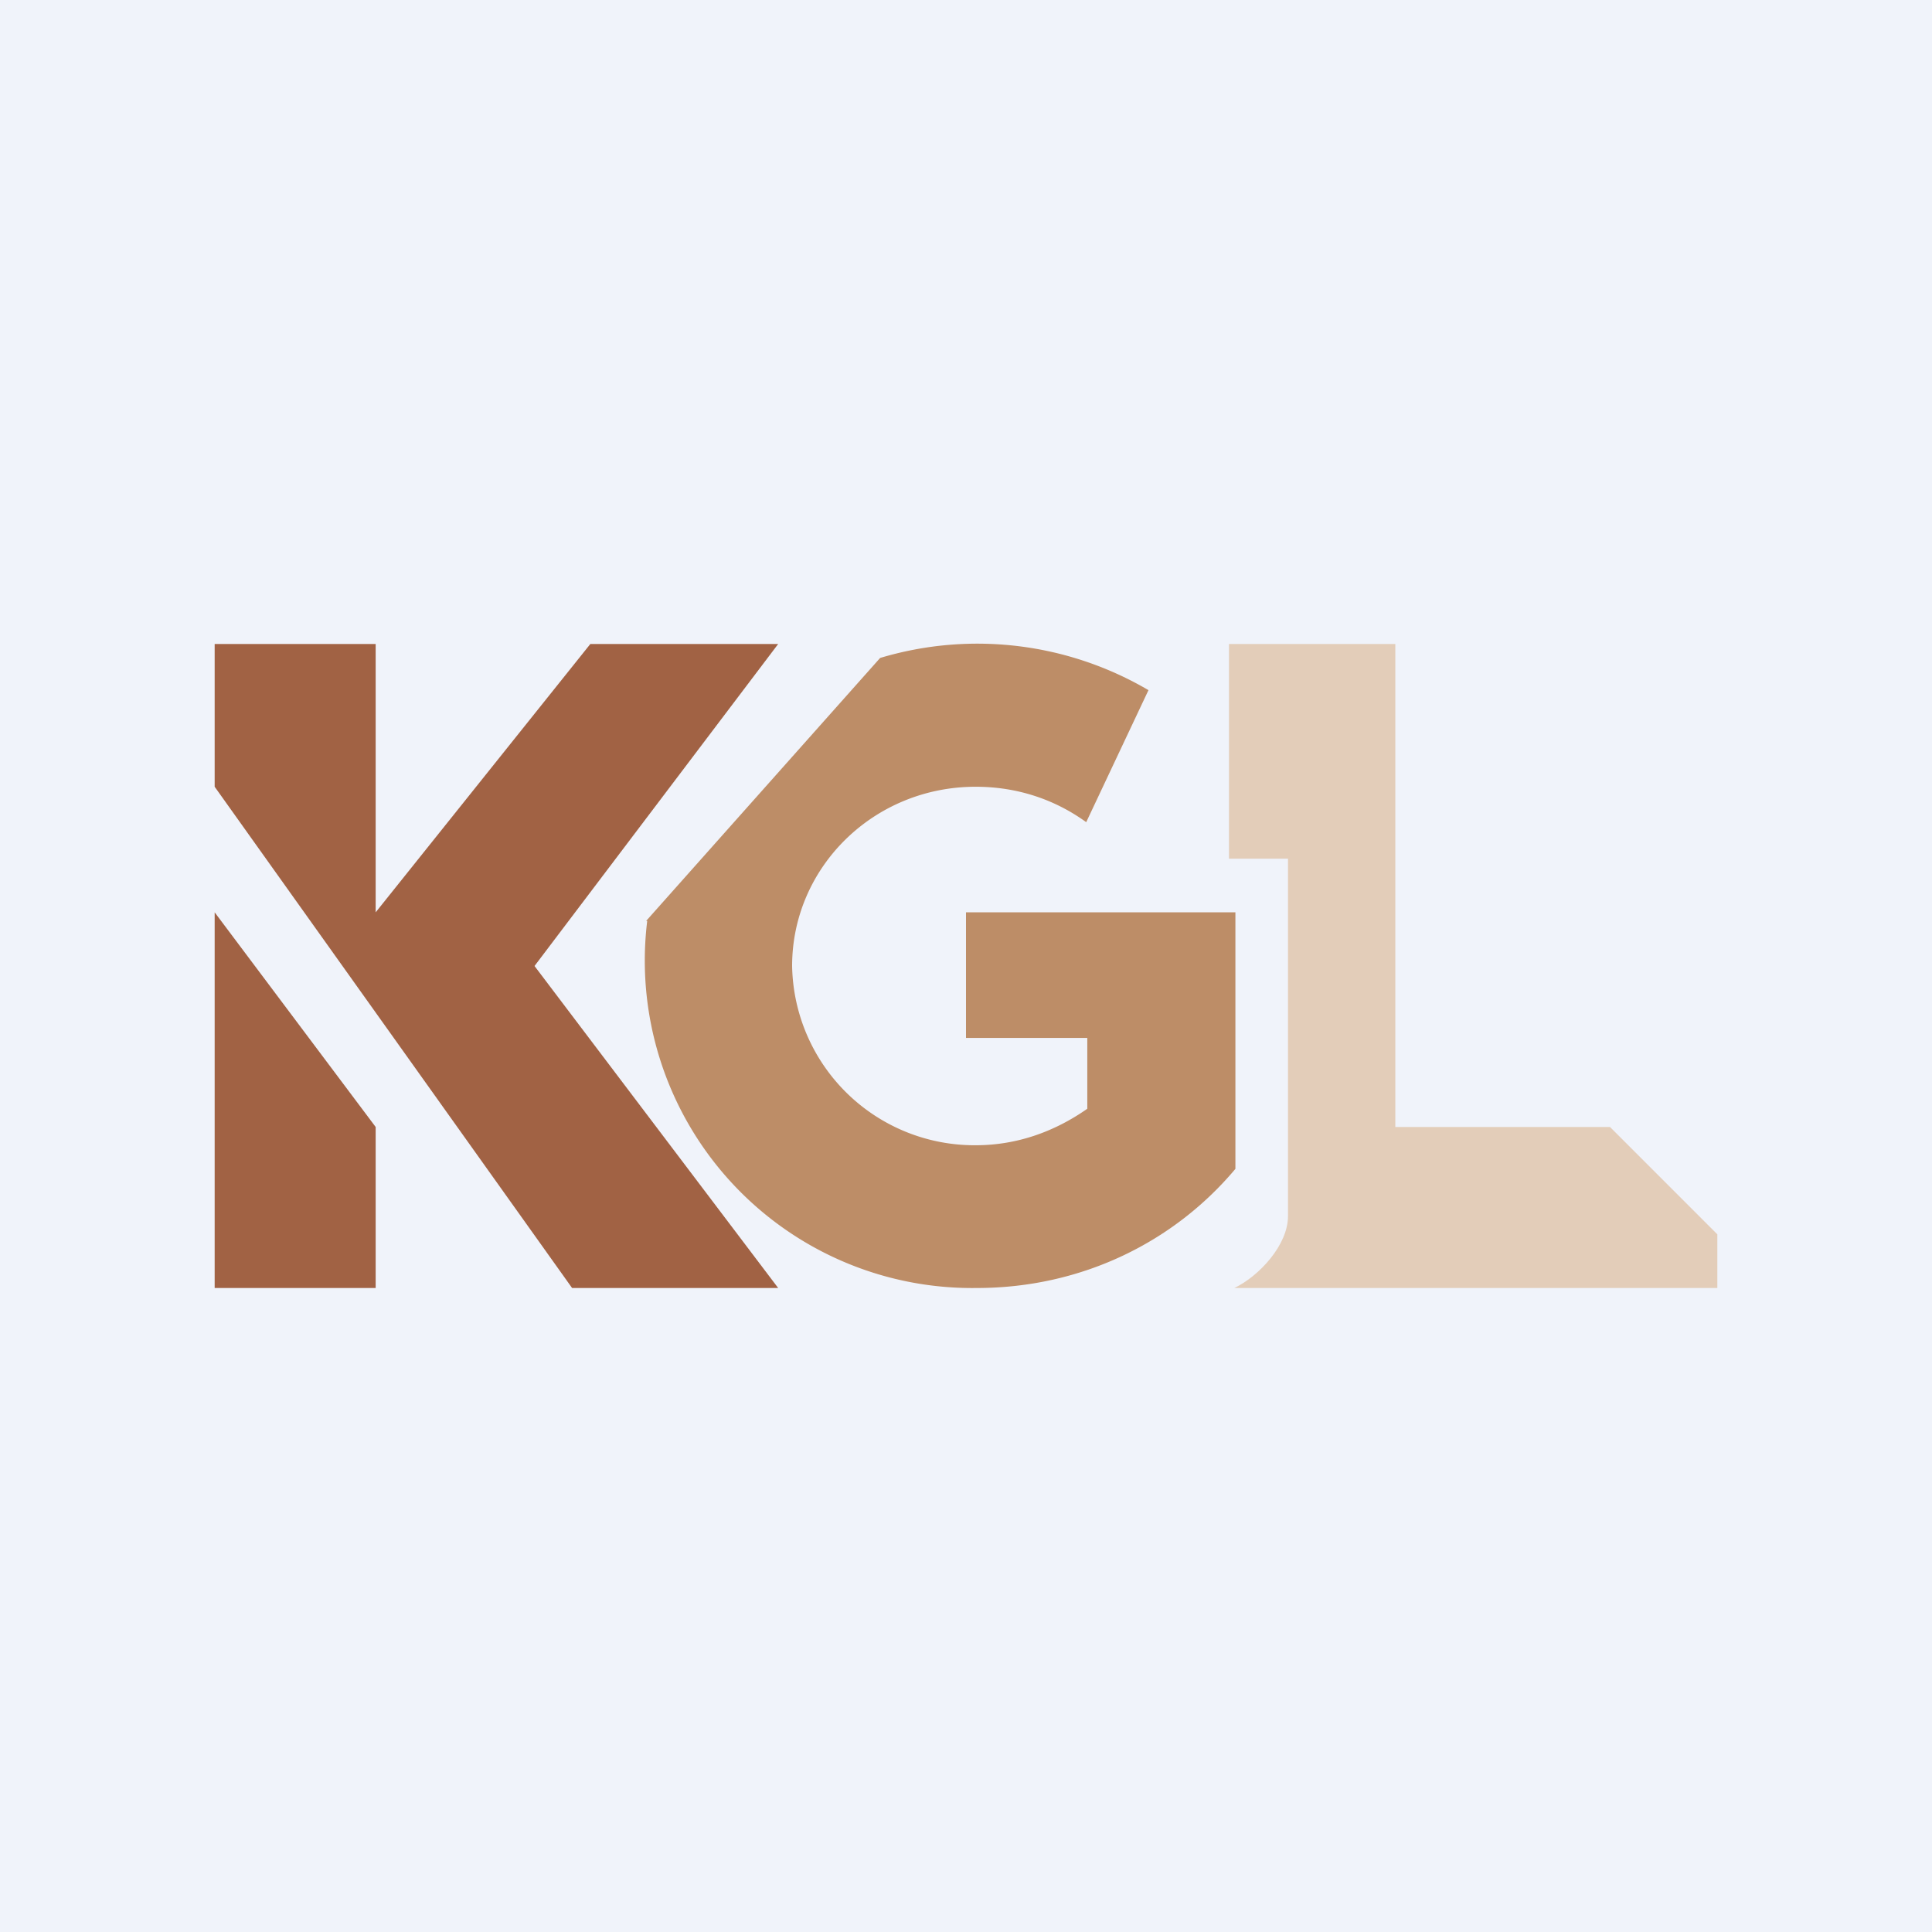 <!-- by TradingView --><svg width="18" height="18" viewBox="0 0 18 18" xmlns="http://www.w3.org/2000/svg"><path fill="#F0F3FA" d="M0 0h18v18H0z"/><path d="M2 6v1.33L5.33 12h1.92L4.98 9l2.27-3H5.5l-2 2.5V6H2ZM3.5 10.5 2 8.5V12h1.5v-1.5Z" fill="#A16244"/><path d="M6.03 8.58A3.05 3.05 0 0 0 9.1 12c.98 0 1.84-.43 2.41-1.11V8.5H9v1.17h1.13v.66c-.3.21-.65.34-1.04.34A1.7 1.7 0 0 1 7.38 9c0-.92.76-1.67 1.71-1.67.39 0 .74.12 1.03.33l.58-1.23a3.15 3.15 0 0 0-2.5-.3L6.02 8.58Z" fill="#BD8D67"/><path d="M13 6h-1.55v2H12v3.33c0 .27-.27.56-.5.67H16v-.5l-1-1h-2V6Z" fill="#E3CDB9"/></svg>